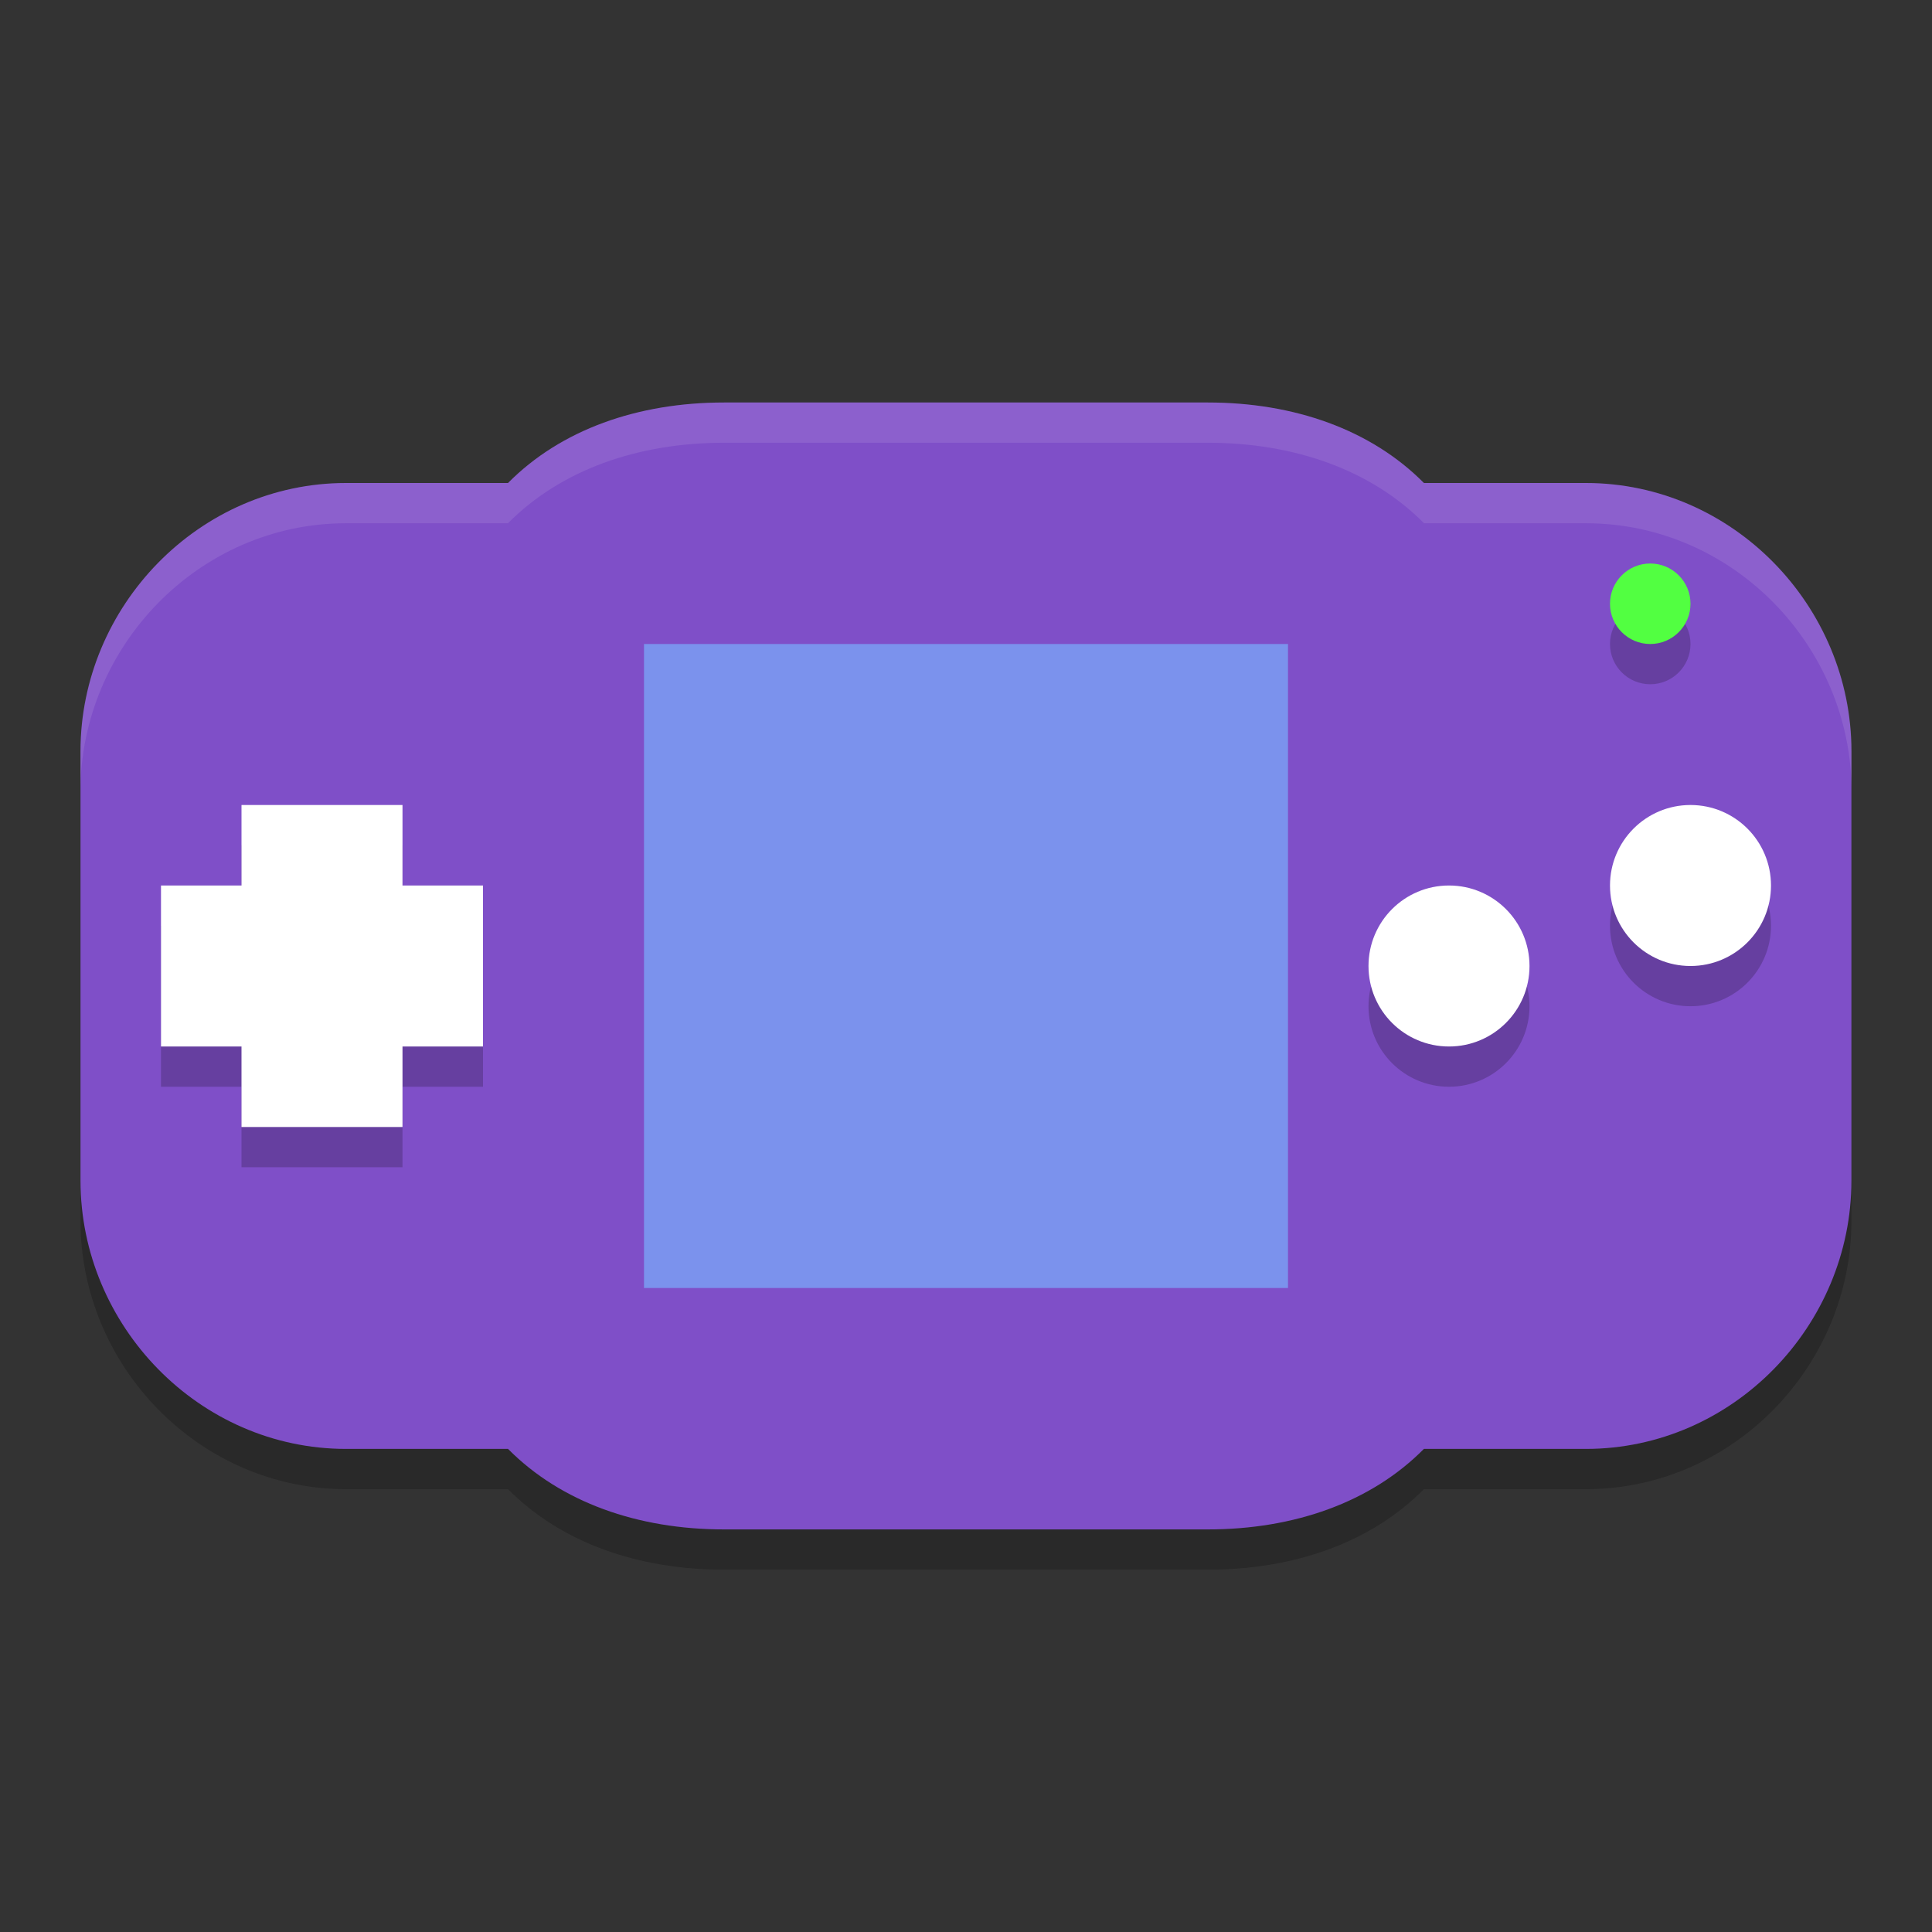 <svg height="24" width="24" xmlns="http://www.w3.org/2000/svg"><rect width="100%" height="100%" fill="#333333" stroke="none"/><path d="m8.995 5.5c-1.071 0-2.027.336-2.684 1h-2.011c-1.828 0-3.3 1.533-3.3 3.333v5.333c0 1.8 1.472 3.333 3.3 3.333h2.011c.658.664 1.613 1 2.684 1h6.009c1.071 0 2.027-.336 2.684-1h2.011c1.828 0 3.3-1.533 3.3-3.333v-5.333c0-1.801-1.472-3.333-3.3-3.333h-2.011c-.658-.664-1.613-1-2.684-1z" opacity=".2"/><path d="m8.995 5c-1.071 0-2.027.336-2.684 1h-2.011c-1.828 0-3.3 1.533-3.3 3.333v5.333c0 1.8 1.472 3.333 3.3 3.333h2.011c.658.664 1.613 1 2.684 1h6.009c1.071 0 2.027-.336 2.684-1h2.011c1.828 0 3.3-1.533 3.3-3.333v-5.333c0-1.801-1.472-3.333-3.3-3.333h-2.011c-.658-.664-1.613-1-2.684-1z" fill="#7f4fc8"/><circle cx="21" cy="11.5" opacity=".2" r="1"/><circle cx="21" cy="11" fill="#fff" r="1"/><circle cx="12.5" cy="-18" opacity=".2" r="1" transform="rotate(90)"/><circle cx="12" cy="-18" fill="#fff" r="1" transform="rotate(90)"/><path d="m8.995 5c-1.071 0-2.027.336-2.685 1h-2.011c-1.828 0-3.3 1.533-3.3 3.333v.5c0-1.8 1.472-3.333 3.3-3.333h2.011c.658-.664 1.614-1 2.685-1h6.01c1.071 0 2.027.336 2.685 1h2.011c1.828 0 3.3 1.533 3.3 3.333v-.5c0-1.8-1.472-3.333-3.3-3.333h-2.011c-.658-.664-1.614-1-2.685-1z" fill="#fff" opacity=".1"/><path d="m8 8h8v8h-8z" fill="#7b92ed"/><circle cx="8" cy="-20.5" opacity=".2" r=".5" transform="rotate(90)"/><circle cx="7.5" cy="-20.5" fill="#52ff41" r=".5" transform="rotate(90)"/><path d="m3 10.5v1h-1v2h1v1h2v-1h1v-2h-1v-1z" opacity=".2"/><path d="m3 10v1h-1v2h1v1h2v-1h1v-2h-1v-1z" fill="#fff"/></svg>